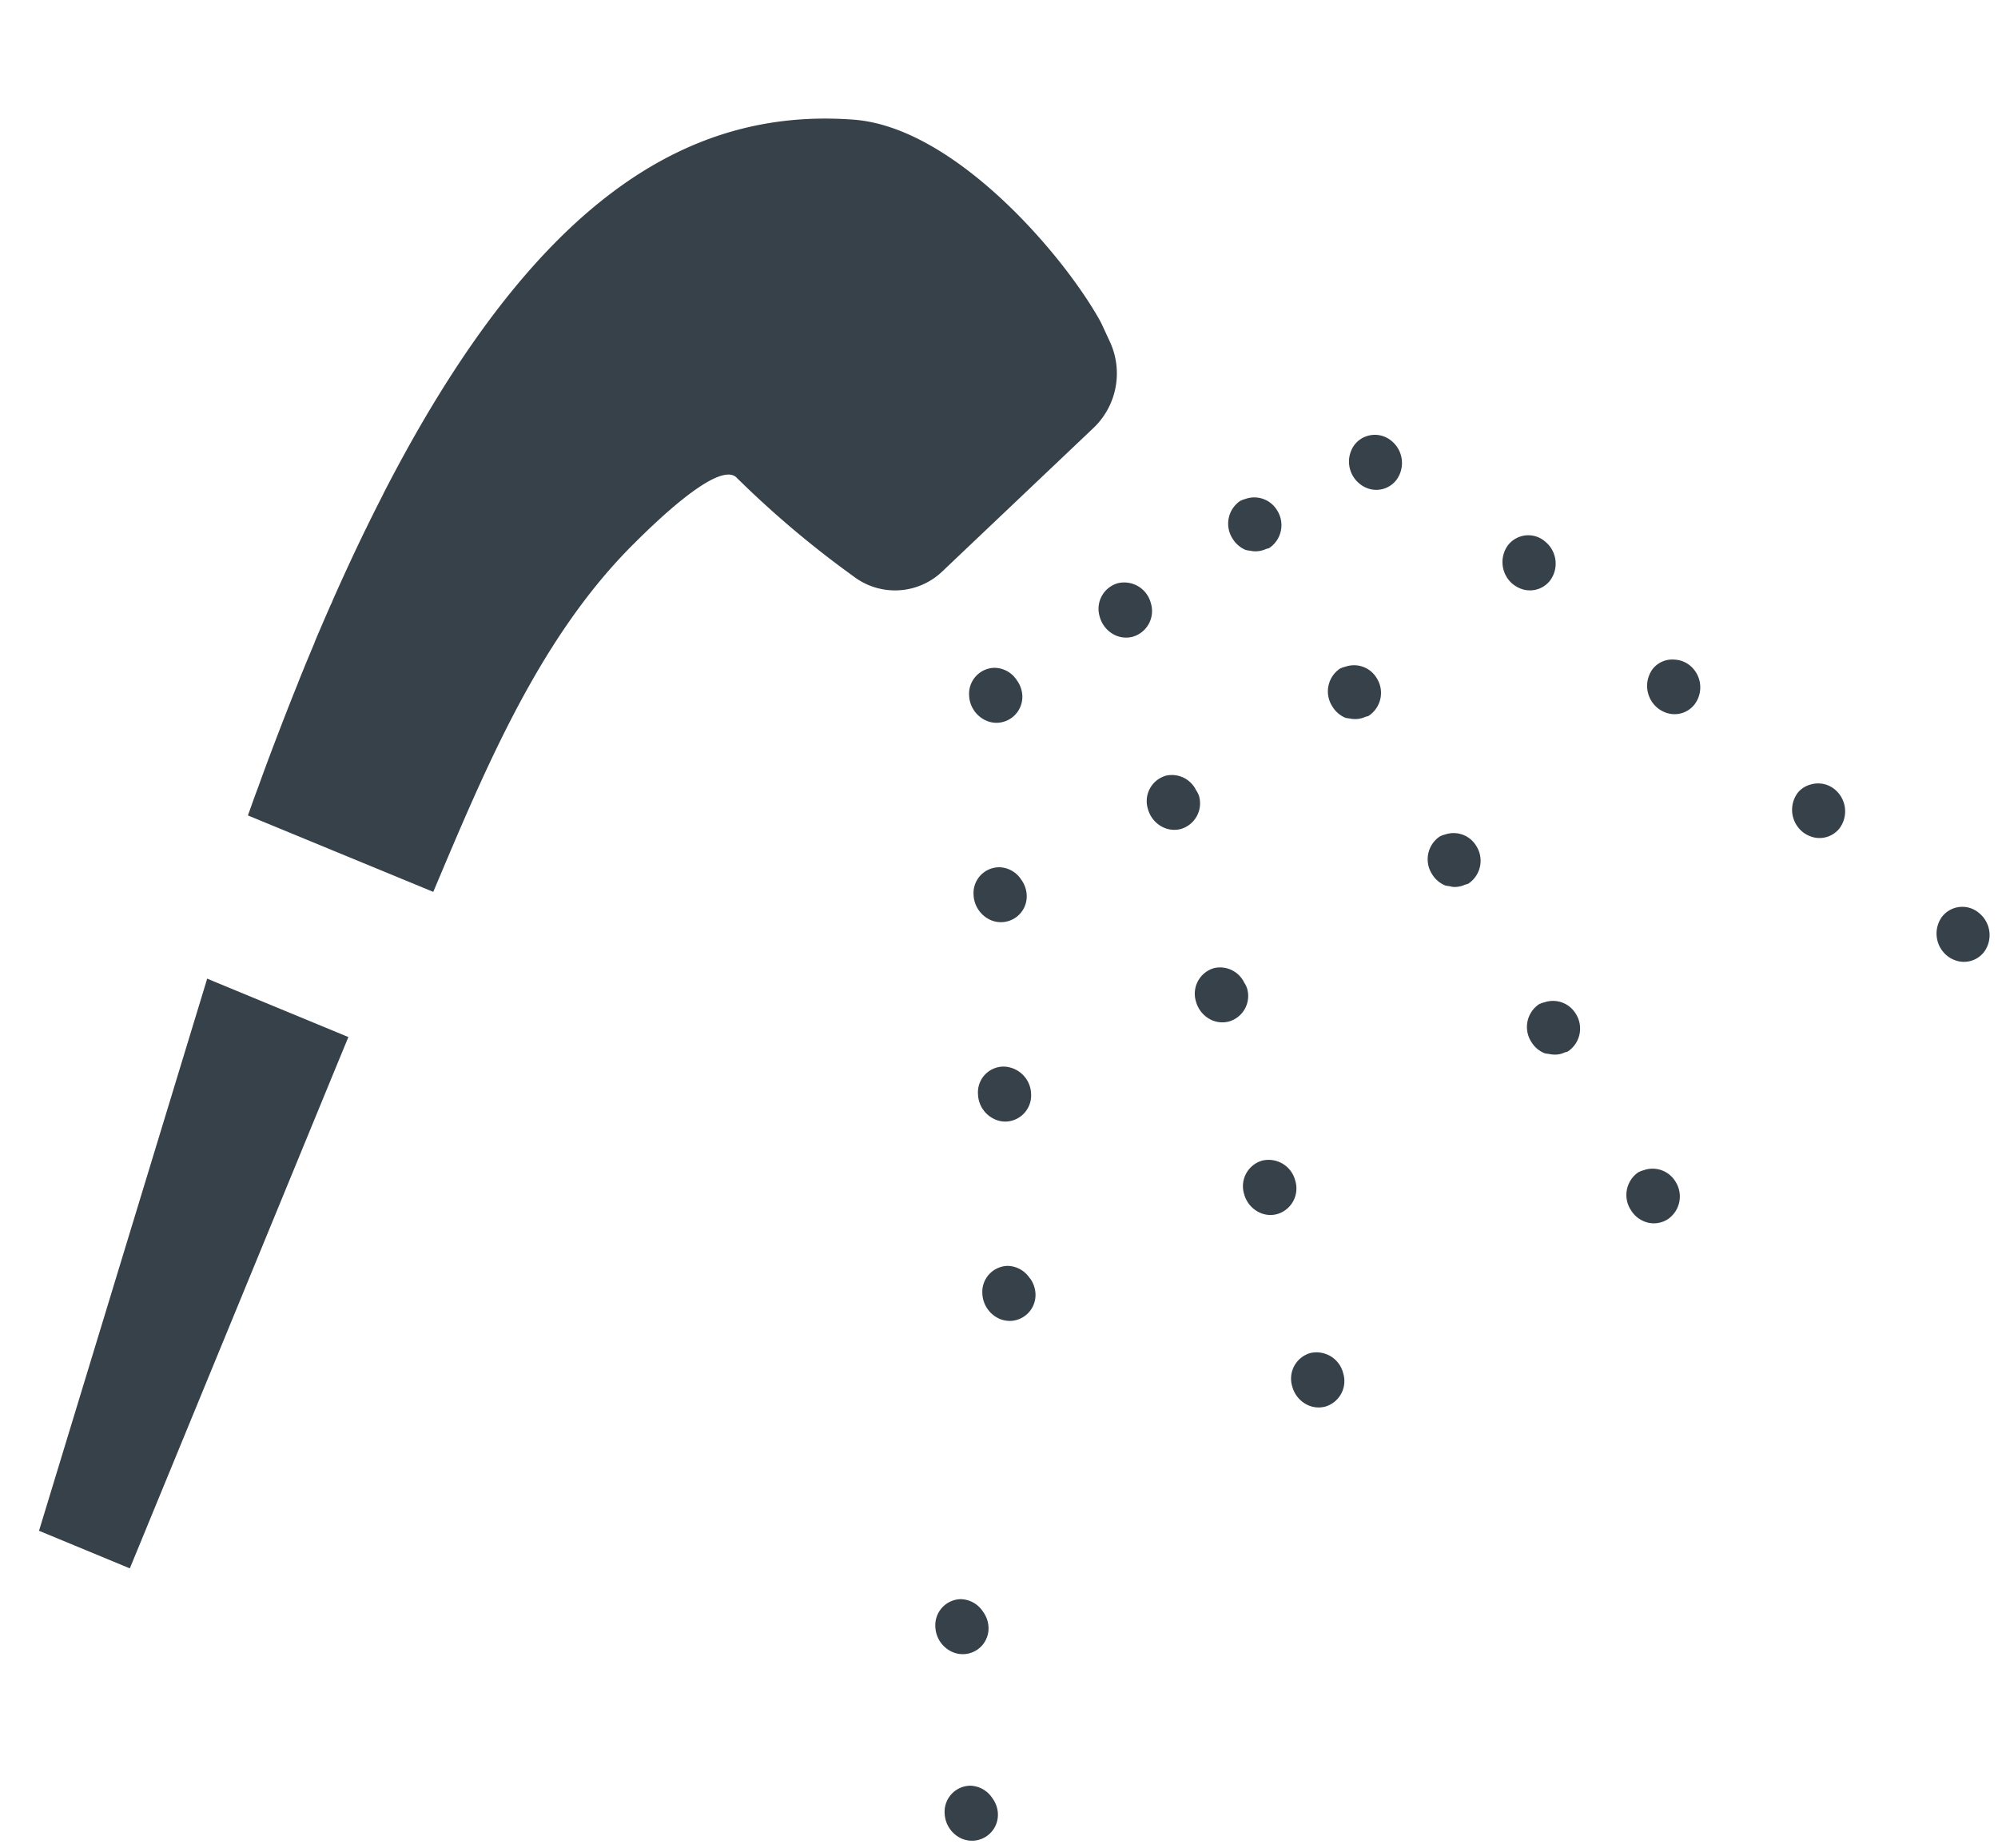 <svg xmlns="http://www.w3.org/2000/svg" width="50.837" height="47.022" viewBox="0 0 50.837 47.022">
  <g id="goods15" transform="translate(13.65 -5.194) rotate(21)">
    <path id="パス_38" data-name="パス 38" d="M16.419,3.037c-.043-.042-.086-.083-.132-.121C14.79,1.672,11.063-.336,8.618.4,4.565,1.617,1.768,5.219.858,13.557c0,.007,0,.013,0,.02q-.049.452-.091.924c0,.028-.005.057-.008.085q-.039.45-.071.919l-.008.12q-.031.461-.055.938c0,.042,0,.085-.006.127-.015.32-.029.645-.04.977,0,.037,0,.075,0,.112-.011.339-.02.682-.025,1.033,0,.025,0,.052,0,.077-.006.361-.009.727-.01,1.1,0,.006,0,.012,0,.018,0,.531,0,1.077.014,1.635,0,.263.008.525.014.794h0v.013l5.1.125c.113-3.437.206-7.03,1.6-10.119.7-1.567,1.41-2.712,1.848-2.477a25.132,25.132,0,0,0,3.647,1.267,1.74,1.74,0,0,0,2.069-.911l2.3-4.822a1.916,1.916,0,0,0-.4-2.167Z" transform="translate(1.869 4.399)" fill="#374149"/>
    <path id="パス_39" data-name="パス 39" d="M.193.006.012,0H0L1.039,14.647l2.5.065L3.87.745,3.886.116h0V.1Z" transform="translate(2.962 31.095)" fill="#374149"/>
    <path id="パス_40" data-name="パス 40" d="M.517,1.356a.687.687,0,0,0,.207.038A.644.644,0,0,0,1.366.928.725.725,0,0,0,.9.053a.657.657,0,0,0-.852.43A.723.723,0,0,0,.517,1.356Z" transform="translate(25.299 7.474)" fill="#374149"/>
    <path id="パス_41" data-name="パス 41" d="M.516,1.352a.682.682,0,0,0,.207.035A.644.644,0,0,0,1.366.922.719.719,0,0,0,.9.049a.665.665,0,0,0-.419,0h0A.635.635,0,0,0,.044.477.726.726,0,0,0,.516,1.352Z" transform="translate(34.429 10.089)" fill="#374149"/>
    <path id="パス_42" data-name="パス 42" d="M1.369.927A.722.722,0,0,0,.9.054.654.654,0,0,0,.044.482a.727.727,0,0,0,.473.876.77.77,0,0,0,.207.035A.649.649,0,0,0,1.369.927Z" transform="translate(29.864 8.462)" fill="#374149"/>
    <path id="パス_43" data-name="パス 43" d="M.894.049a.662.662,0,0,0-.418,0h0A.62.62,0,0,0,.292.145h0a.622.622,0,0,0-.246.33.725.725,0,0,0,.47.876.7.7,0,0,0,.207.035A.647.647,0,0,0,1.367.922.722.722,0,0,0,.894.049Z" transform="translate(39.001 11.71)" fill="#374149"/>
    <path id="パス_44" data-name="パス 44" d="M.893.054A.654.654,0,0,0,.044.482a.727.727,0,0,0,.473.876.663.663,0,0,0,.2.035A.647.647,0,0,0,1.366.927.724.724,0,0,0,.893.054Z" transform="translate(43.562 13.327)" fill="#374149"/>
    <path id="パス_45" data-name="パス 45" d="M.722,1.388a.664.664,0,0,0,.111-.023.627.627,0,0,0,.09-.019A.619.619,0,0,0,1.1,1.26a.646.646,0,0,0,.089-.074c.025-.024.057-.037.078-.065A.7.7,0,0,0,1.1.156.676.676,0,0,0,.26.17L.253.177a.626.626,0,0,0-.112.1.7.7,0,0,0,.17.965A.715.715,0,0,0,.722,1.388Z" transform="translate(23.001 10.056)" fill="#374149"/>
    <path id="パス_46" data-name="パス 46" d="M.722,1.388a.675.675,0,0,0,.11-.023.633.633,0,0,0,.088-.019A.617.617,0,0,0,1.1,1.259a.648.648,0,0,0,.083-.069c.025-.025.059-.037.08-.067A.7.7,0,0,0,1.1.156a.671.671,0,0,0-.84.017h0a.626.626,0,0,0-.116.1.7.7,0,0,0,.17.967A.7.7,0,0,0,.722,1.388Z" transform="translate(26.897 13.133)" fill="#374149"/>
    <path id="パス_47" data-name="パス 47" d="M1.1,1.259a.593.593,0,0,0,.085-.071c.025-.025.058-.037.079-.066A.7.7,0,0,0,1.1.156a.671.671,0,0,0-.84.016l0,0a.613.613,0,0,0-.112.1.7.7,0,0,0,.17.965.7.7,0,0,0,.411.144.661.661,0,0,0,.11-.023A.612.612,0,0,0,.92,1.346.6.6,0,0,0,1.1,1.259Z" transform="translate(30.793 16.212)" fill="#374149"/>
    <path id="パス_48" data-name="パス 48" d="M.258.173h0a.6.6,0,0,0-.116.1.7.7,0,0,0,.173.967.7.7,0,0,0,.408.142.66.66,0,0,0,.11-.023.635.635,0,0,0,.09-.019A.619.619,0,0,0,1.1,1.26a.606.606,0,0,0,.088-.074c.025-.024.057-.037.078-.066A.7.7,0,0,0,1.1.156.676.676,0,0,0,.258.173Z" transform="translate(34.686 19.29)" fill="#374149"/>
    <path id="パス_49" data-name="パス 49" d="M.259.169.251.177a.609.609,0,0,0-.112.1.7.7,0,0,0,.173.968.7.7,0,0,0,.408.145.655.655,0,0,0,.548-.268A.7.7,0,0,0,1.1.154.68.68,0,0,0,.259.169Z" transform="translate(38.583 22.368)" fill="#374149"/>
    <path id="パス_50" data-name="パス 50" d="M1.25.311A.7.7,0,0,0,.286.139.677.677,0,0,0,.16,1.1a.728.728,0,0,0,.563.3.662.662,0,0,0,.4-.122A.68.68,0,0,0,1.25.311Z" transform="translate(20.703 13.26)" fill="#374149"/>
    <path id="パス_51" data-name="パス 51" d="M.724,1.388a.663.663,0,0,0,.4-.122A.68.68,0,0,0,1.25.306.708.708,0,0,0,1.129.2h0A.683.683,0,0,0,.286.134a.673.673,0,0,0-.124.957A.727.727,0,0,0,.724,1.388Z" transform="translate(23.6 17.398)" fill="#374149"/>
    <path id="パス_52" data-name="パス 52" d="M.286.14A.677.677,0,0,0,.16,1.1a.727.727,0,0,0,.563.3.653.653,0,0,0,.4-.122A.679.679,0,0,0,1.25.312.7.7,0,0,0,.286.14Z" transform="translate(29.397 25.656)" fill="#374149"/>
    <path id="パス_53" data-name="パス 53" d="M.285.139A.676.676,0,0,0,.161,1.1a.728.728,0,0,0,.563.3.663.663,0,0,0,.4-.122.677.677,0,0,0,.124-.96A.7.7,0,0,0,.285.139Z" transform="translate(32.295 29.789)" fill="#374149"/>
    <path id="パス_54" data-name="パス 54" d="M1.25.309A.7.7,0,0,0,1.13.2l0,0A.683.683,0,0,0,.286.133a.677.677,0,0,0-.127.958.728.728,0,0,0,.563.3.671.671,0,0,0,.4-.122A.676.676,0,0,0,1.25.309Z" transform="translate(26.498 21.53)" fill="#374149"/>
    <path id="パス_55" data-name="パス 55" d="M1.067.149h0A.692.692,0,0,0,.427.058.663.663,0,0,0,.076.95a.734.734,0,0,0,.646.442.676.676,0,0,0,.263-.049A.661.661,0,0,0,1.336.454.722.722,0,0,0,1.067.149Z" transform="translate(28.015 43.249)" fill="#374149"/>
    <path id="パス_56" data-name="パス 56" d="M1.068.15h0A.687.687,0,0,0,.427.059.661.661,0,0,0,.075.948a.73.73,0,0,0,.647.442.66.66,0,0,0,.262-.046A.663.663,0,0,0,1.336.456.727.727,0,0,0,1.068.15Z" transform="translate(18.404 16.474)" fill="#374149"/>
    <path id="パス_57" data-name="パス 57" d="M1.069.151l-.006,0A.691.691,0,0,0,.428.058.661.661,0,0,0,.077.949a.734.734,0,0,0,.646.442.7.7,0,0,0,.26-.046A.661.661,0,0,0,1.334.454.713.713,0,0,0,1.069.151Z" transform="translate(24.17 30.559)" fill="#374149"/>
    <path id="パス_58" data-name="パス 58" d="M1.067.149h0A.681.681,0,0,0,.428.06.657.657,0,0,0,.077.948a.734.734,0,0,0,.646.442A.657.657,0,0,0,1.334.453.72.72,0,0,0,1.067.149Z" transform="translate(20.326 21.17)" fill="#374149"/>
    <path id="パス_59" data-name="パス 59" d="M1.065.149h0A.694.694,0,0,0,.425.058.662.662,0,0,0,.077.95a.728.728,0,0,0,.646.439A.656.656,0,0,0,1.334.454.723.723,0,0,0,1.065.149Z" transform="translate(26.093 38.904)" fill="#374149"/>
    <path id="パス_60" data-name="パス 60" d="M.426.063A.656.656,0,0,0,.077.952a.724.724,0,0,0,.646.442.658.658,0,0,0,.26-.046A.665.665,0,0,0,1.334.457.716.716,0,0,0,.426.063Z" transform="translate(22.249 25.861)" fill="#374149"/>
  </g>
</svg>
